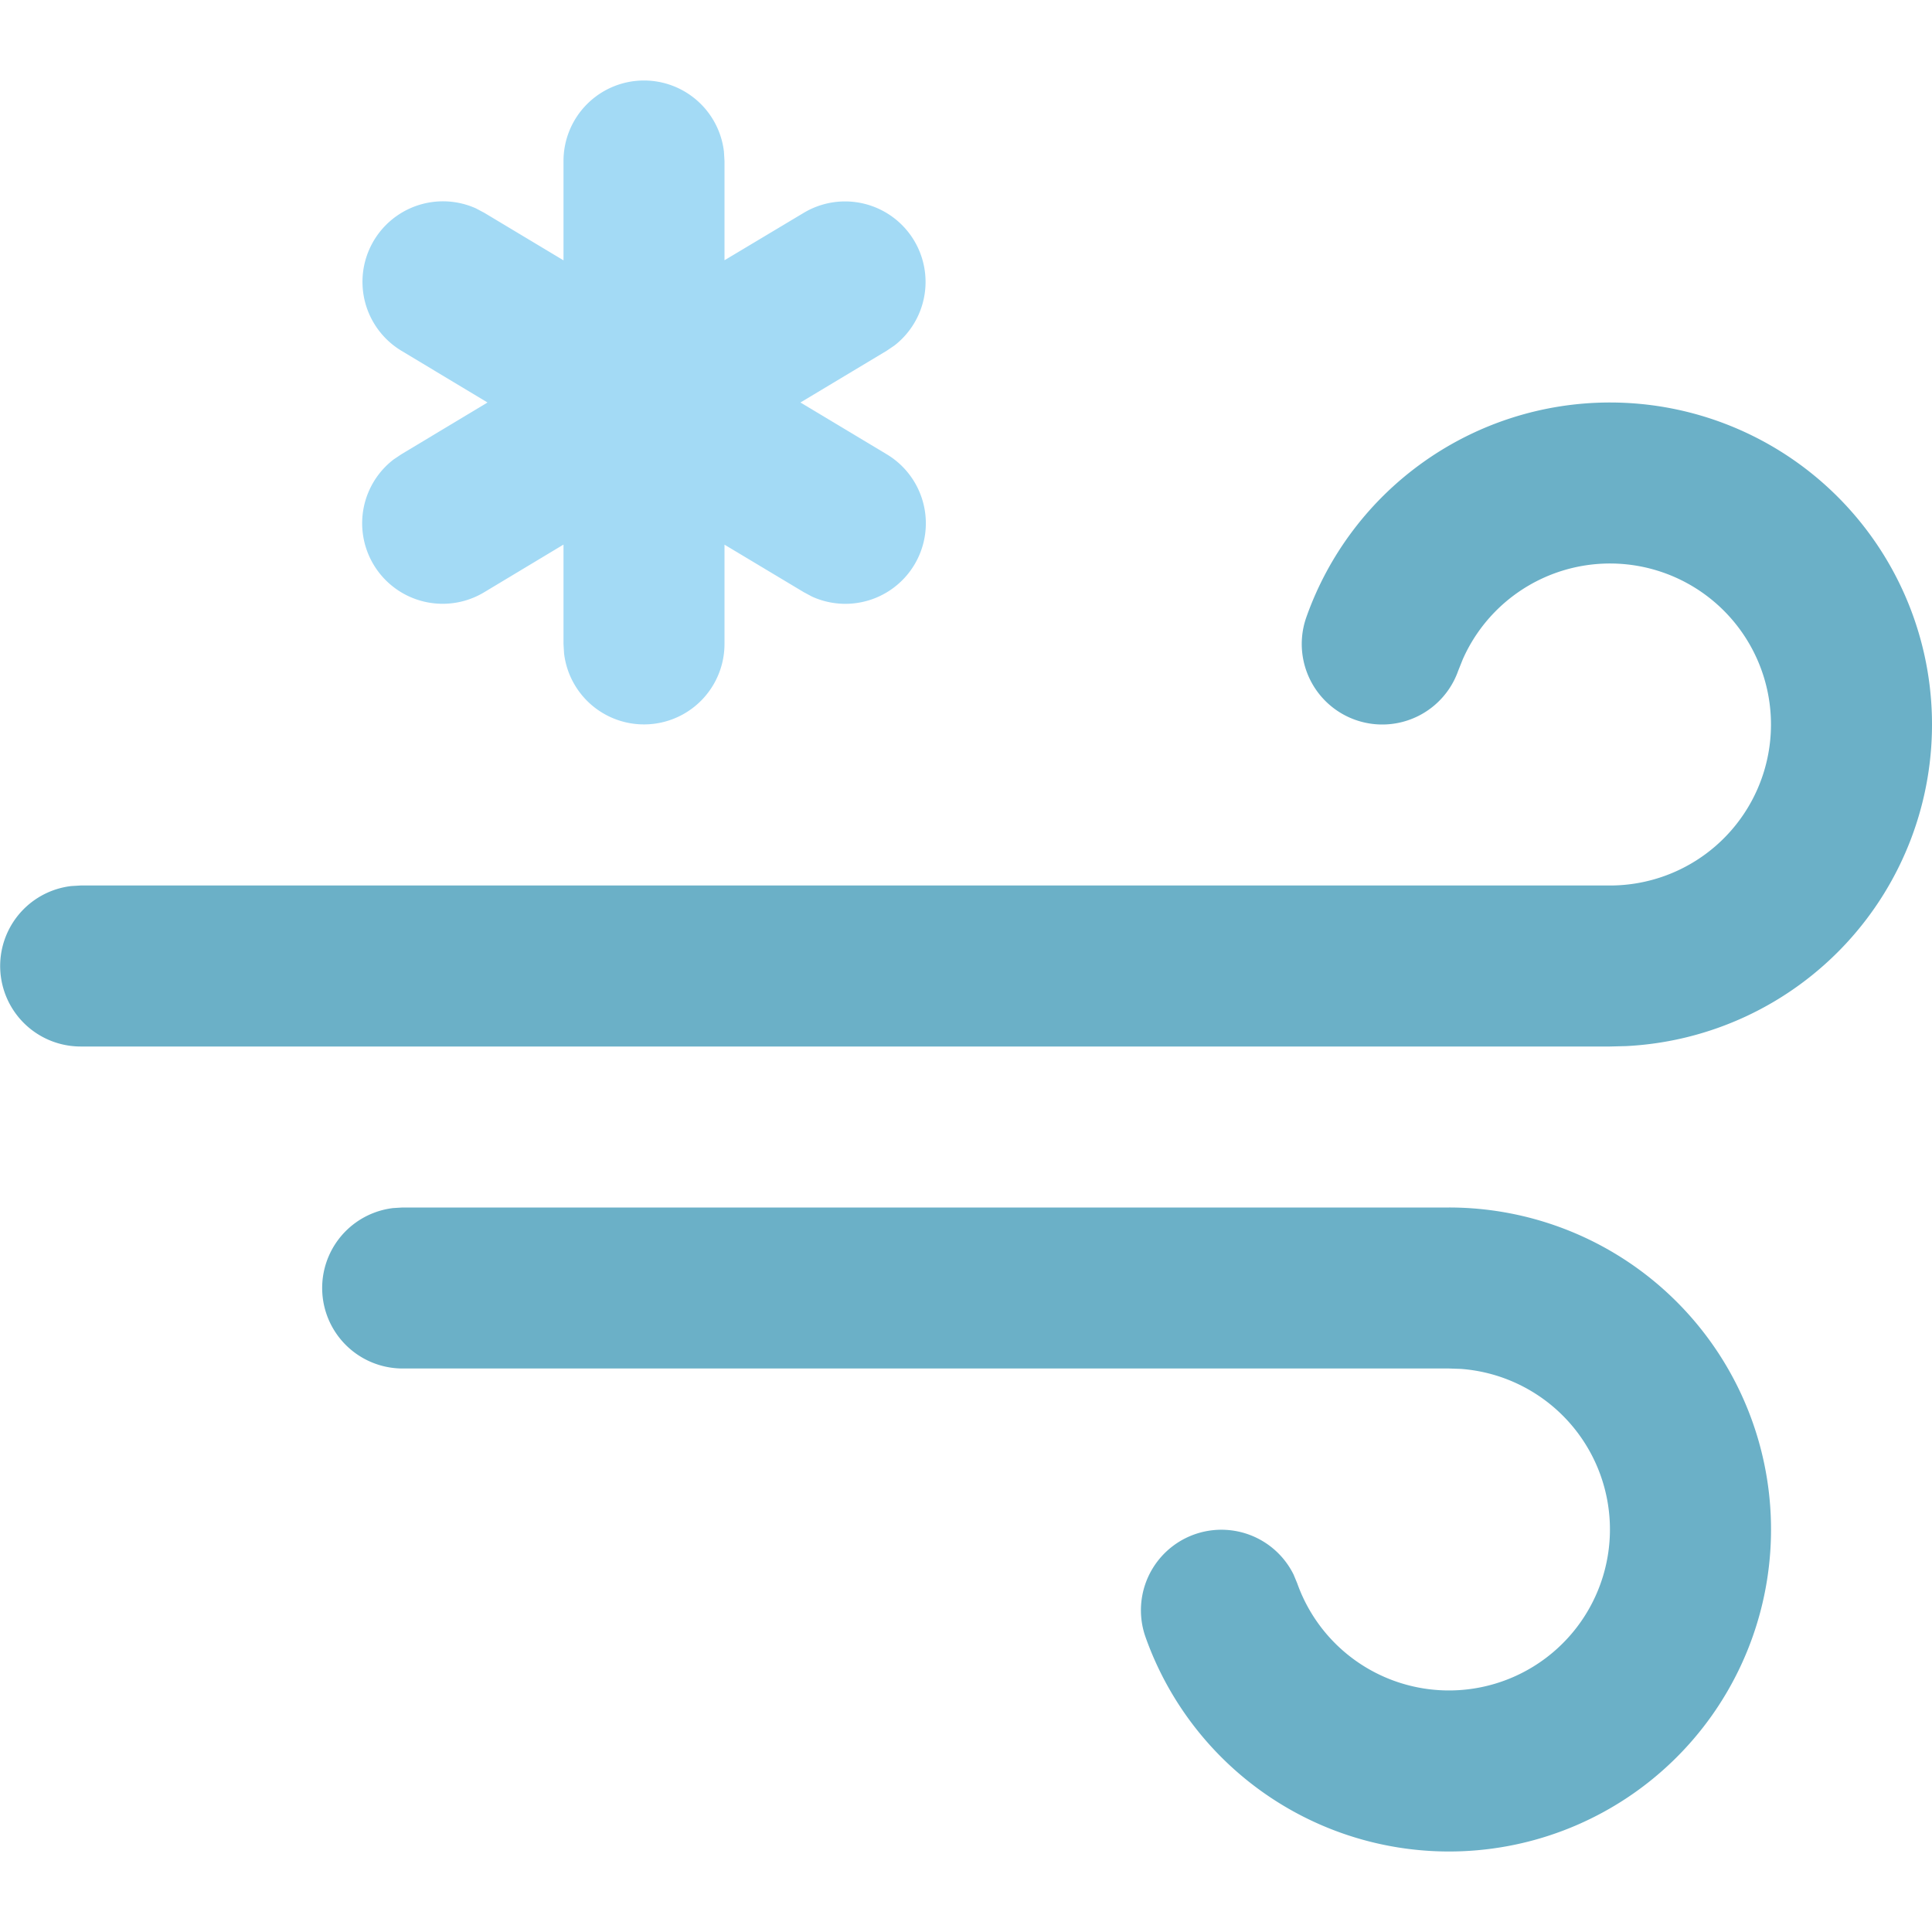 <svg width="24" height="24" fill="none" xmlns="http://www.w3.org/2000/svg"><g clip-path="url(#clip0)" fill-rule="evenodd" clip-rule="evenodd"><path d="M18 15a4 4 0 11-3.771 5.333 1 1 0 011.84-.774l.045.108a2 2 0 102.035-2.662L18 17H5a1 1 0 01-.116-1.993L5 15h13zm2-10a4 4 0 01.2 7.995L20 13H1a1 1 0 01-.116-1.993L1 11h19a2 2 0 10-1.828-2.812l-.058.145a1 1 0 11-1.886-.666A4 4 0 0120 5z" fill="#6BB0C7"/><path d="M8 1a1 1 0 01.993.883L9 2v1.233l.986-.59a1 1 0 011.125 1.649l-.096.065L9.943 5l1.072.643a1 1 0 01-.926 1.769l-.103-.055L9 6.766V8a1 1 0 01-1.993.117L7 8V6.765l-.985.592a1 1 0 01-1.126-1.649l.097-.065L6.056 5l-1.07-.643a1 1 0 01.925-1.769l.104.055.985.591V2a1 1 0 011-1z" fill="#A3DAF5"/></g><defs><clipPath id="clip0"><path fill="#fff" d="M0 0h24v24H0z"/></clipPath></defs></svg>